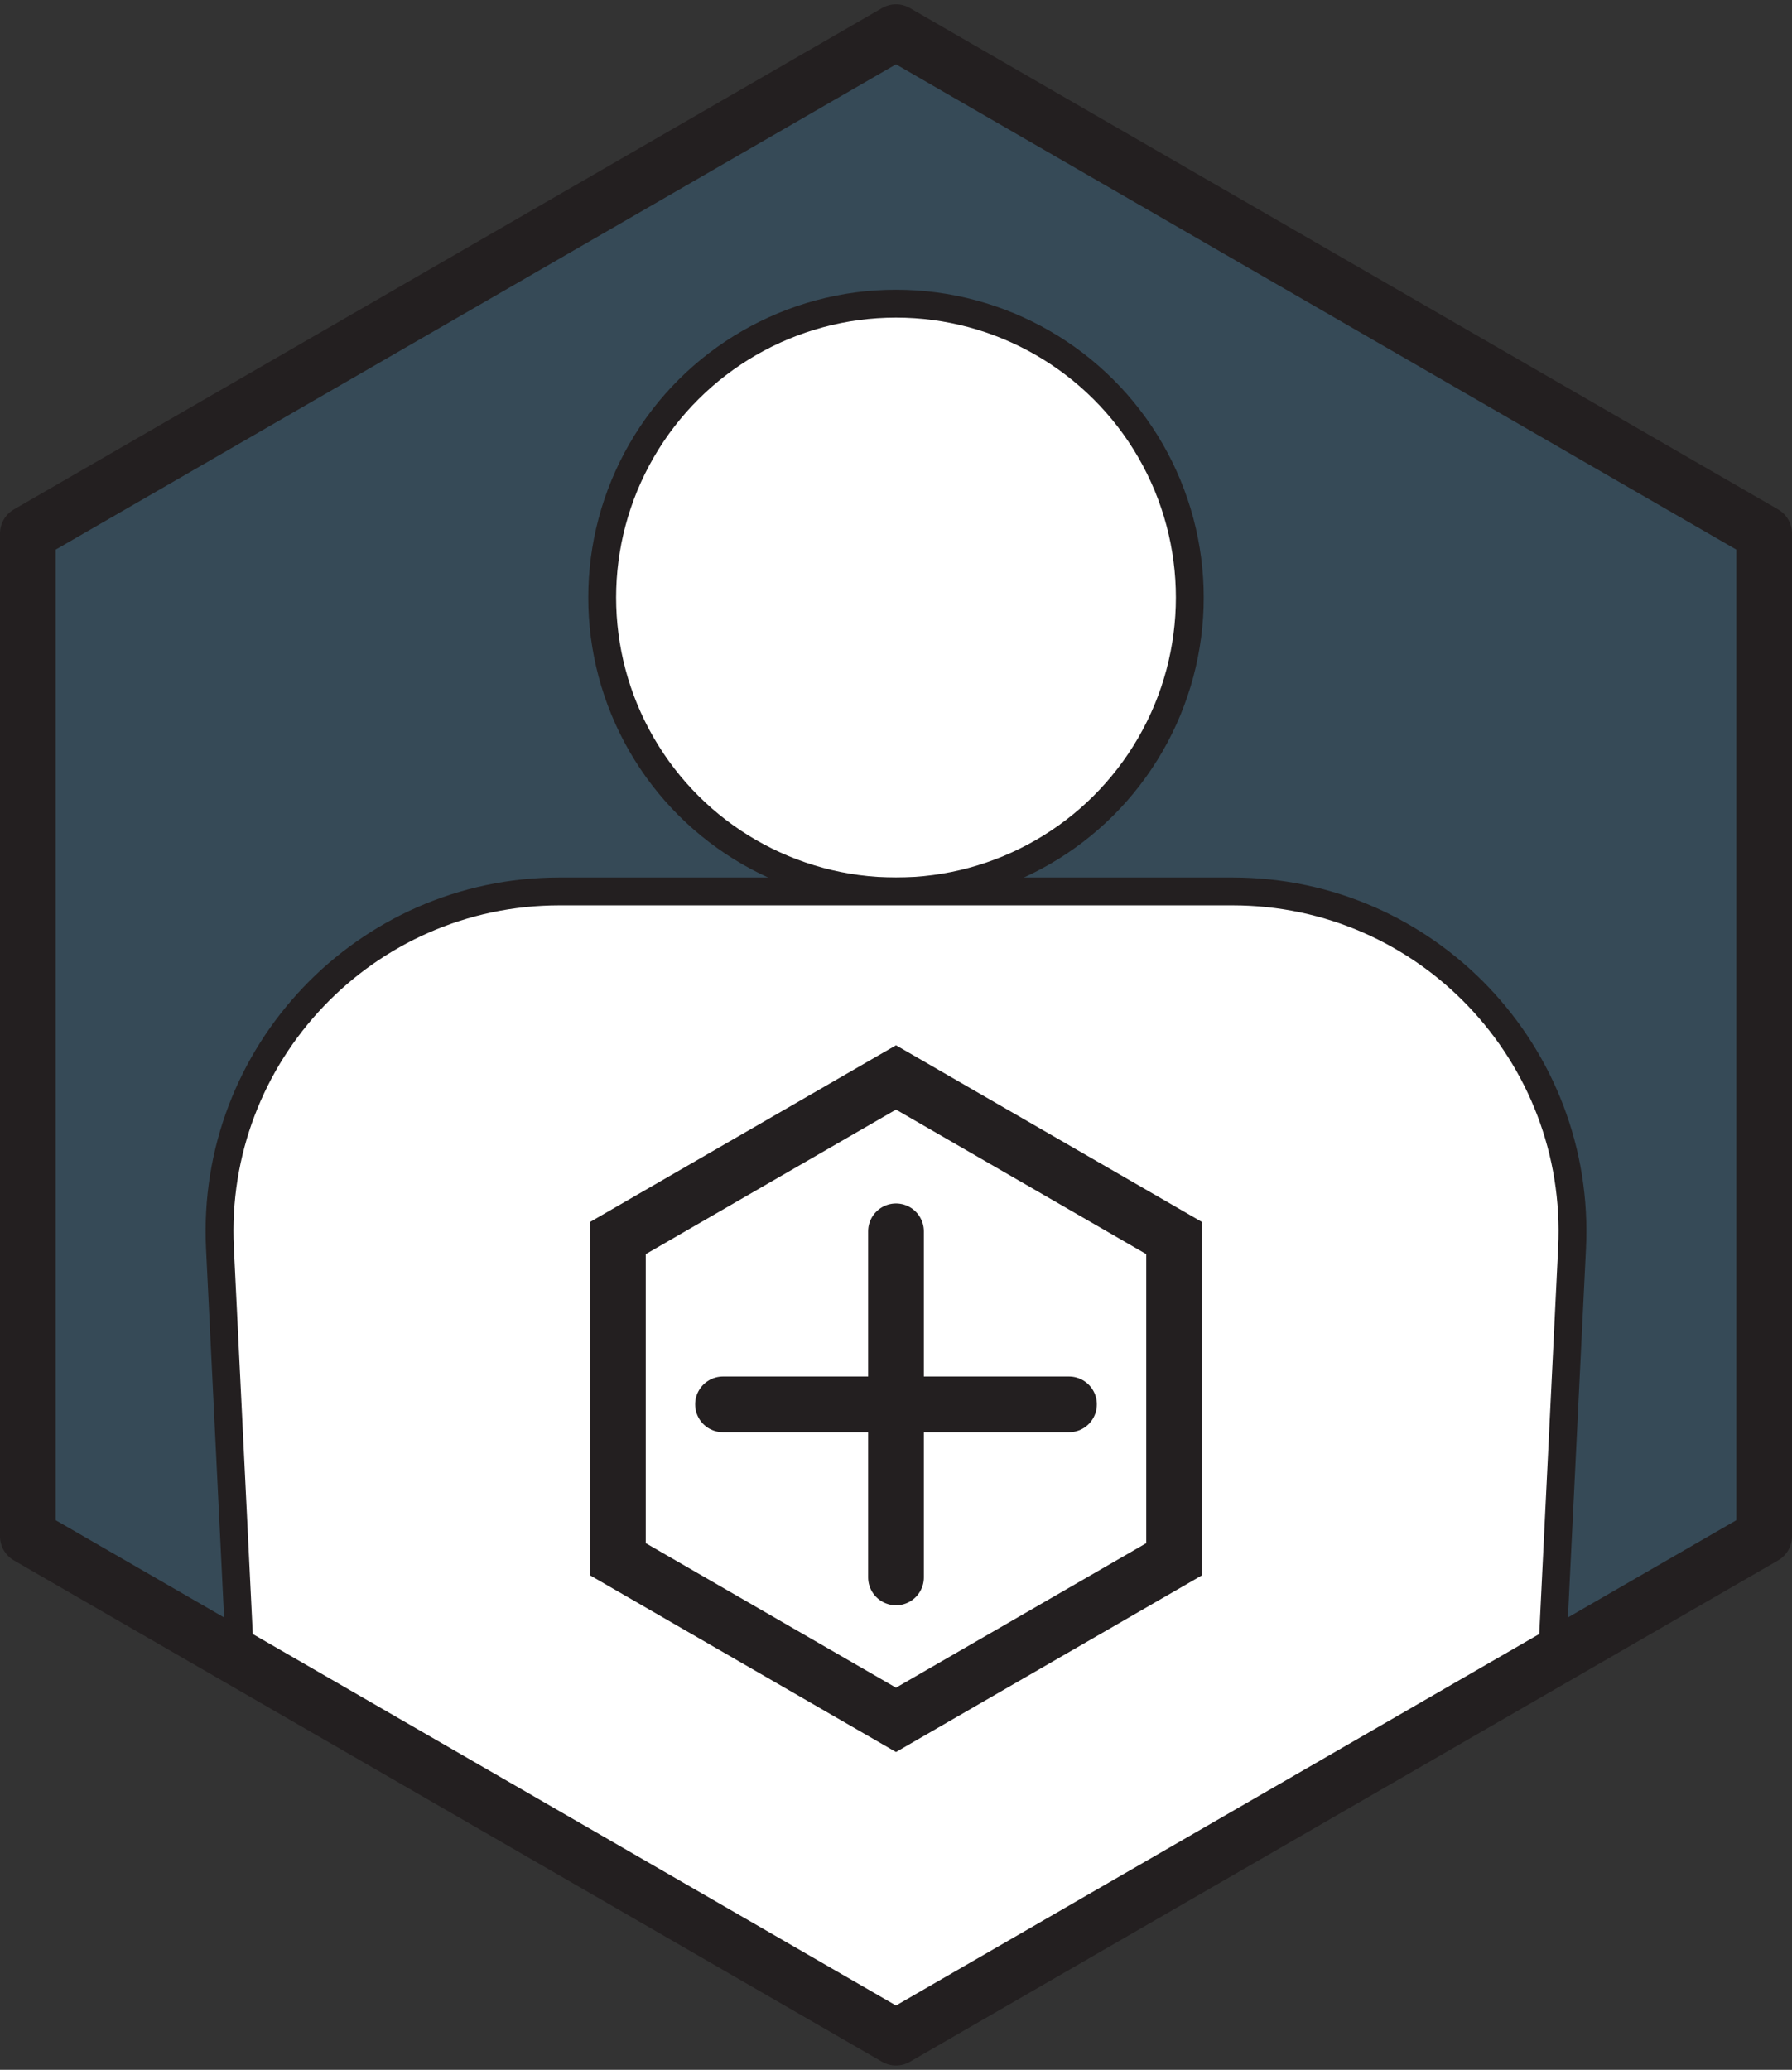 <svg xmlns="http://www.w3.org/2000/svg" xmlns:svg="http://www.w3.org/2000/svg" fill-rule="evenodd" stroke-linecap="round" stroke-linejoin="round" stroke-miterlimit="10" clip-rule="evenodd" viewBox="0 0 64.354 74.309" xml:space="preserve"><rect x="0" y="0" width="64.354" height="74.309" fill="#333333" stroke="none"/><g transform="translate(-3.823 -1.845)"><clipPath id="a"><path d="M4.823 21v36L36 75l31.177-18V21L36 3Z" clip-rule="nonzero"/></clipPath><g clip-path="url(#a)"><path fill="#3f7faa" fill-rule="nonzero" d="M67.177 57V21L36 3 4.823 21v36l31.177 18z" opacity=".3"/><path fill="#fff" fill-rule="nonzero" d="M46.551 23.298c0 5.827-4.724 10.551-10.551 10.551s-10.551-4.724-10.551-10.551S30.173 12.747 36 12.747s10.551 4.724 10.551 10.551"/><circle cx="-10.551" r="10.551" fill="none" stroke="#231f20" transform="matrix(0 -1 -1 0 36 12.747)"/><path fill="#fff" fill-rule="nonzero" stroke="#231f20" d="M48.083 33.848h-24.165c-6.979 0-12.538 5.838-12.196 12.808l.94 19.202c.284 5.805 5.074 10.365 10.885 10.365l3.114 28.538h18.679l3.113-28.538h.001c5.811 0 10.6-4.56 10.885-10.365l.94-19.202c.342-6.97-5.218-12.808-12.196-12.808Z"/><path fill="#fff" fill-rule="nonzero" d="M26.013 57.824v-11.532l9.987-5.766 9.987 5.766v11.532l-9.987 5.766z"/><path fill="#231f20" fill-rule="nonzero" d="m36 39.372-10.987 6.343v12.687L36 64.745l10.987-6.343v-12.687Zm0 2.309 8.987 5.189v10.377L36 62.435l-8.987-5.188v-10.377z"/><path fill="none" stroke="#231f20" stroke-linecap="butt" stroke-linejoin="miter" stroke-width="2" d="M36 46.051v12.426m-6.213-6.213h12.426"/></g></g><path fill="none" stroke="#231f20" stroke-linecap="butt" stroke-linejoin="miter" stroke-width="2" d="M63.354 55.155v-36l-31.177-18-31.177 18v36l31.177 18z"/></svg>